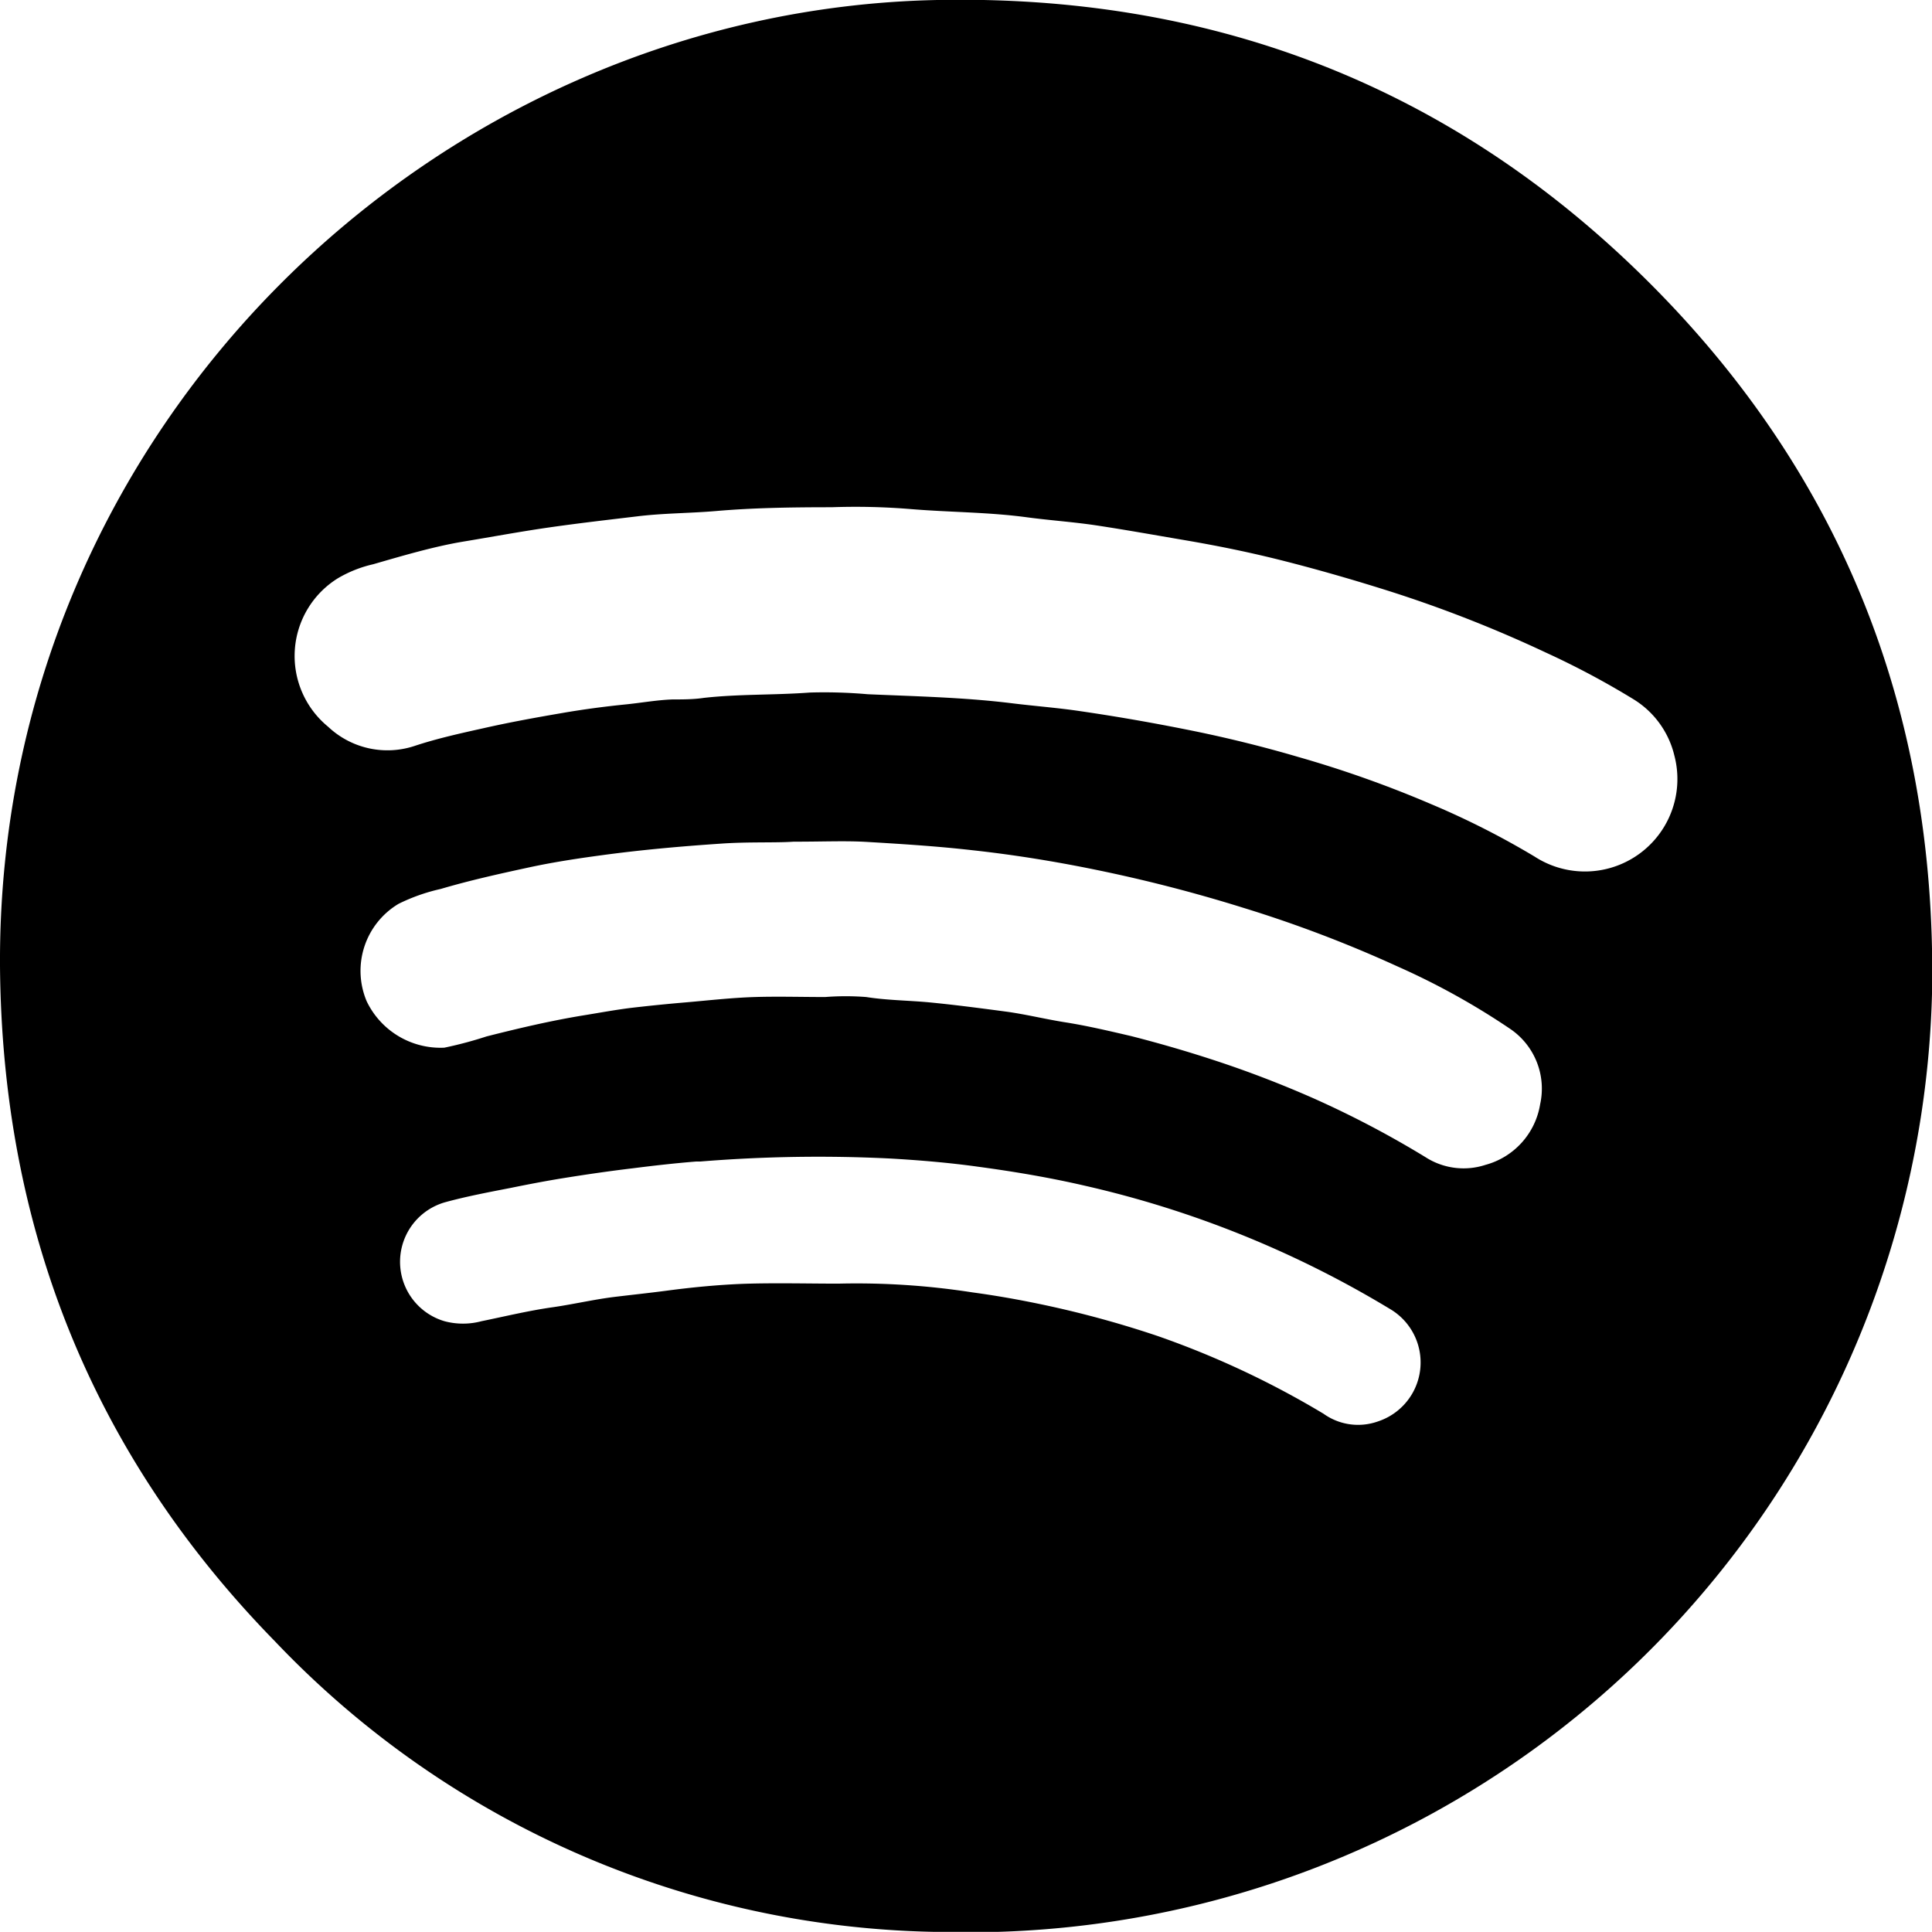 <svg xmlns="http://www.w3.org/2000/svg" viewBox="0 0 137.31 137.3"><title>spotify icon</title><g id="Lager_2" data-name="Lager 2"><g id="Lager_3" data-name="Lager 3"><path d="M0,68.63C-.19,30.35,31,.72,66.61,0c19.2-.38,35.91,5.87,49.71,19.21,14.34,13.87,21.27,31,21,51a68.48,68.48,0,0,1-70.16,67.1,66.37,66.37,0,0,1-47.61-20.65C6.52,103.34.14,87.22,0,68.63ZM59.1,36.05c-3.1,0-5.65.05-8.21.27-1.87.16-3.76.15-5.62.38-2.09.25-4.19.49-6.27.79s-4,.66-6.06,1-4.3,1-6.41,1.61a8.78,8.78,0,0,0-2.52,1,6.5,6.5,0,0,0-.69,10.55A6.14,6.14,0,0,0,29.51,53c1.58-.52,3.21-.88,4.83-1.24,1.85-.42,3.72-.76,5.59-1.08,1.49-.26,3-.46,4.48-.61,1.13-.11,2.25-.32,3.4-.36.73,0,1.47,0,2.21-.11,2.5-.28,5-.19,7.54-.38a35.33,35.33,0,0,1,4.11.12c3.39.15,6.78.22,10.15.63,1.67.21,3.34.33,5,.58,2.68.39,5.34.86,8,1.4,2.5.51,5,1.13,7.42,1.84a79.5,79.5,0,0,1,9.47,3.36,58.41,58.41,0,0,1,7.36,3.73A6.57,6.57,0,0,0,119,53.7a6.46,6.46,0,0,0-2.9-4,58.64,58.64,0,0,0-6.21-3.31A91.11,91.11,0,0,0,98.7,42c-2.44-.77-4.89-1.48-7.36-2.11S86.6,38.8,84.2,38.39c-2.12-.36-4.23-.74-6.35-1.06-1.63-.24-3.27-.35-4.9-.57-2.68-.36-5.4-.35-8.11-.57A48.21,48.21,0,0,0,59.1,36.05ZM56.39,59.82c-1.26.09-3.22,0-5.18.14-2.82.19-5.63.44-8.43.82-1.71.23-3.42.49-5.1.85-2.13.46-4.26.93-6.36,1.55a13.22,13.22,0,0,0-3,1.06,5.55,5.55,0,0,0-2.26,6.92,5.82,5.82,0,0,0,5.52,3.3,28.11,28.11,0,0,0,3-.8c2.29-.58,4.58-1.12,6.91-1.5,1.12-.18,2.24-.39,3.37-.53,1.29-.15,2.58-.28,3.88-.39,1.63-.14,3.27-.33,4.91-.38s3.3,0,5,0a18.81,18.81,0,0,1,2.91,0c1.46.23,2.93.24,4.39.37,1.89.18,3.77.43,5.65.68,1.34.19,2.65.51,4,.73,1.62.25,3.22.63,4.81,1,2.19.56,4.37,1.2,6.51,1.92s4.3,1.56,6.39,2.48a69.76,69.76,0,0,1,8,4.2,5,5,0,0,0,4.26.55,5.35,5.35,0,0,0,3.89-4.31,5.13,5.13,0,0,0-2.15-5.37,51.56,51.56,0,0,0-8-4.43A89.59,89.59,0,0,0,88.4,64.53a107.42,107.42,0,0,0-10.55-2.72c-2.88-.59-5.79-1.06-8.71-1.38-2.53-.29-5.09-.45-7.64-.6C60,59.75,58.55,59.82,56.39,59.82Zm3.2,31.41a53.53,53.53,0,0,1,9.51.62c2,.27,4,.64,6,1.09a72.72,72.72,0,0,1,7.14,2,63.44,63.44,0,0,1,11.83,5.54,4.21,4.21,0,0,0,3.87.54,4.41,4.41,0,0,0,.83-8,73.2,73.2,0,0,0-21.67-8.75c-2.51-.58-5-1-7.59-1.35-2-.28-4.12-.46-6.19-.58a103.73,103.73,0,0,0-13.54.21l-.29,0c-1.5.12-3,.29-4.5.48-1.67.2-3.33.44-5,.71-1.24.2-2.48.44-3.71.69-1.54.3-3.08.59-4.59,1a4.4,4.4,0,0,0-.1,8.47,5.1,5.1,0,0,0,2.63,0c1.71-.35,3.39-.76,5.12-1,1.43-.21,2.85-.54,4.28-.72,1.23-.15,2.47-.28,3.69-.44,1.87-.25,3.73-.43,5.6-.5C55.16,91.17,57.42,91.23,59.59,91.23Z"/></g></g></svg>